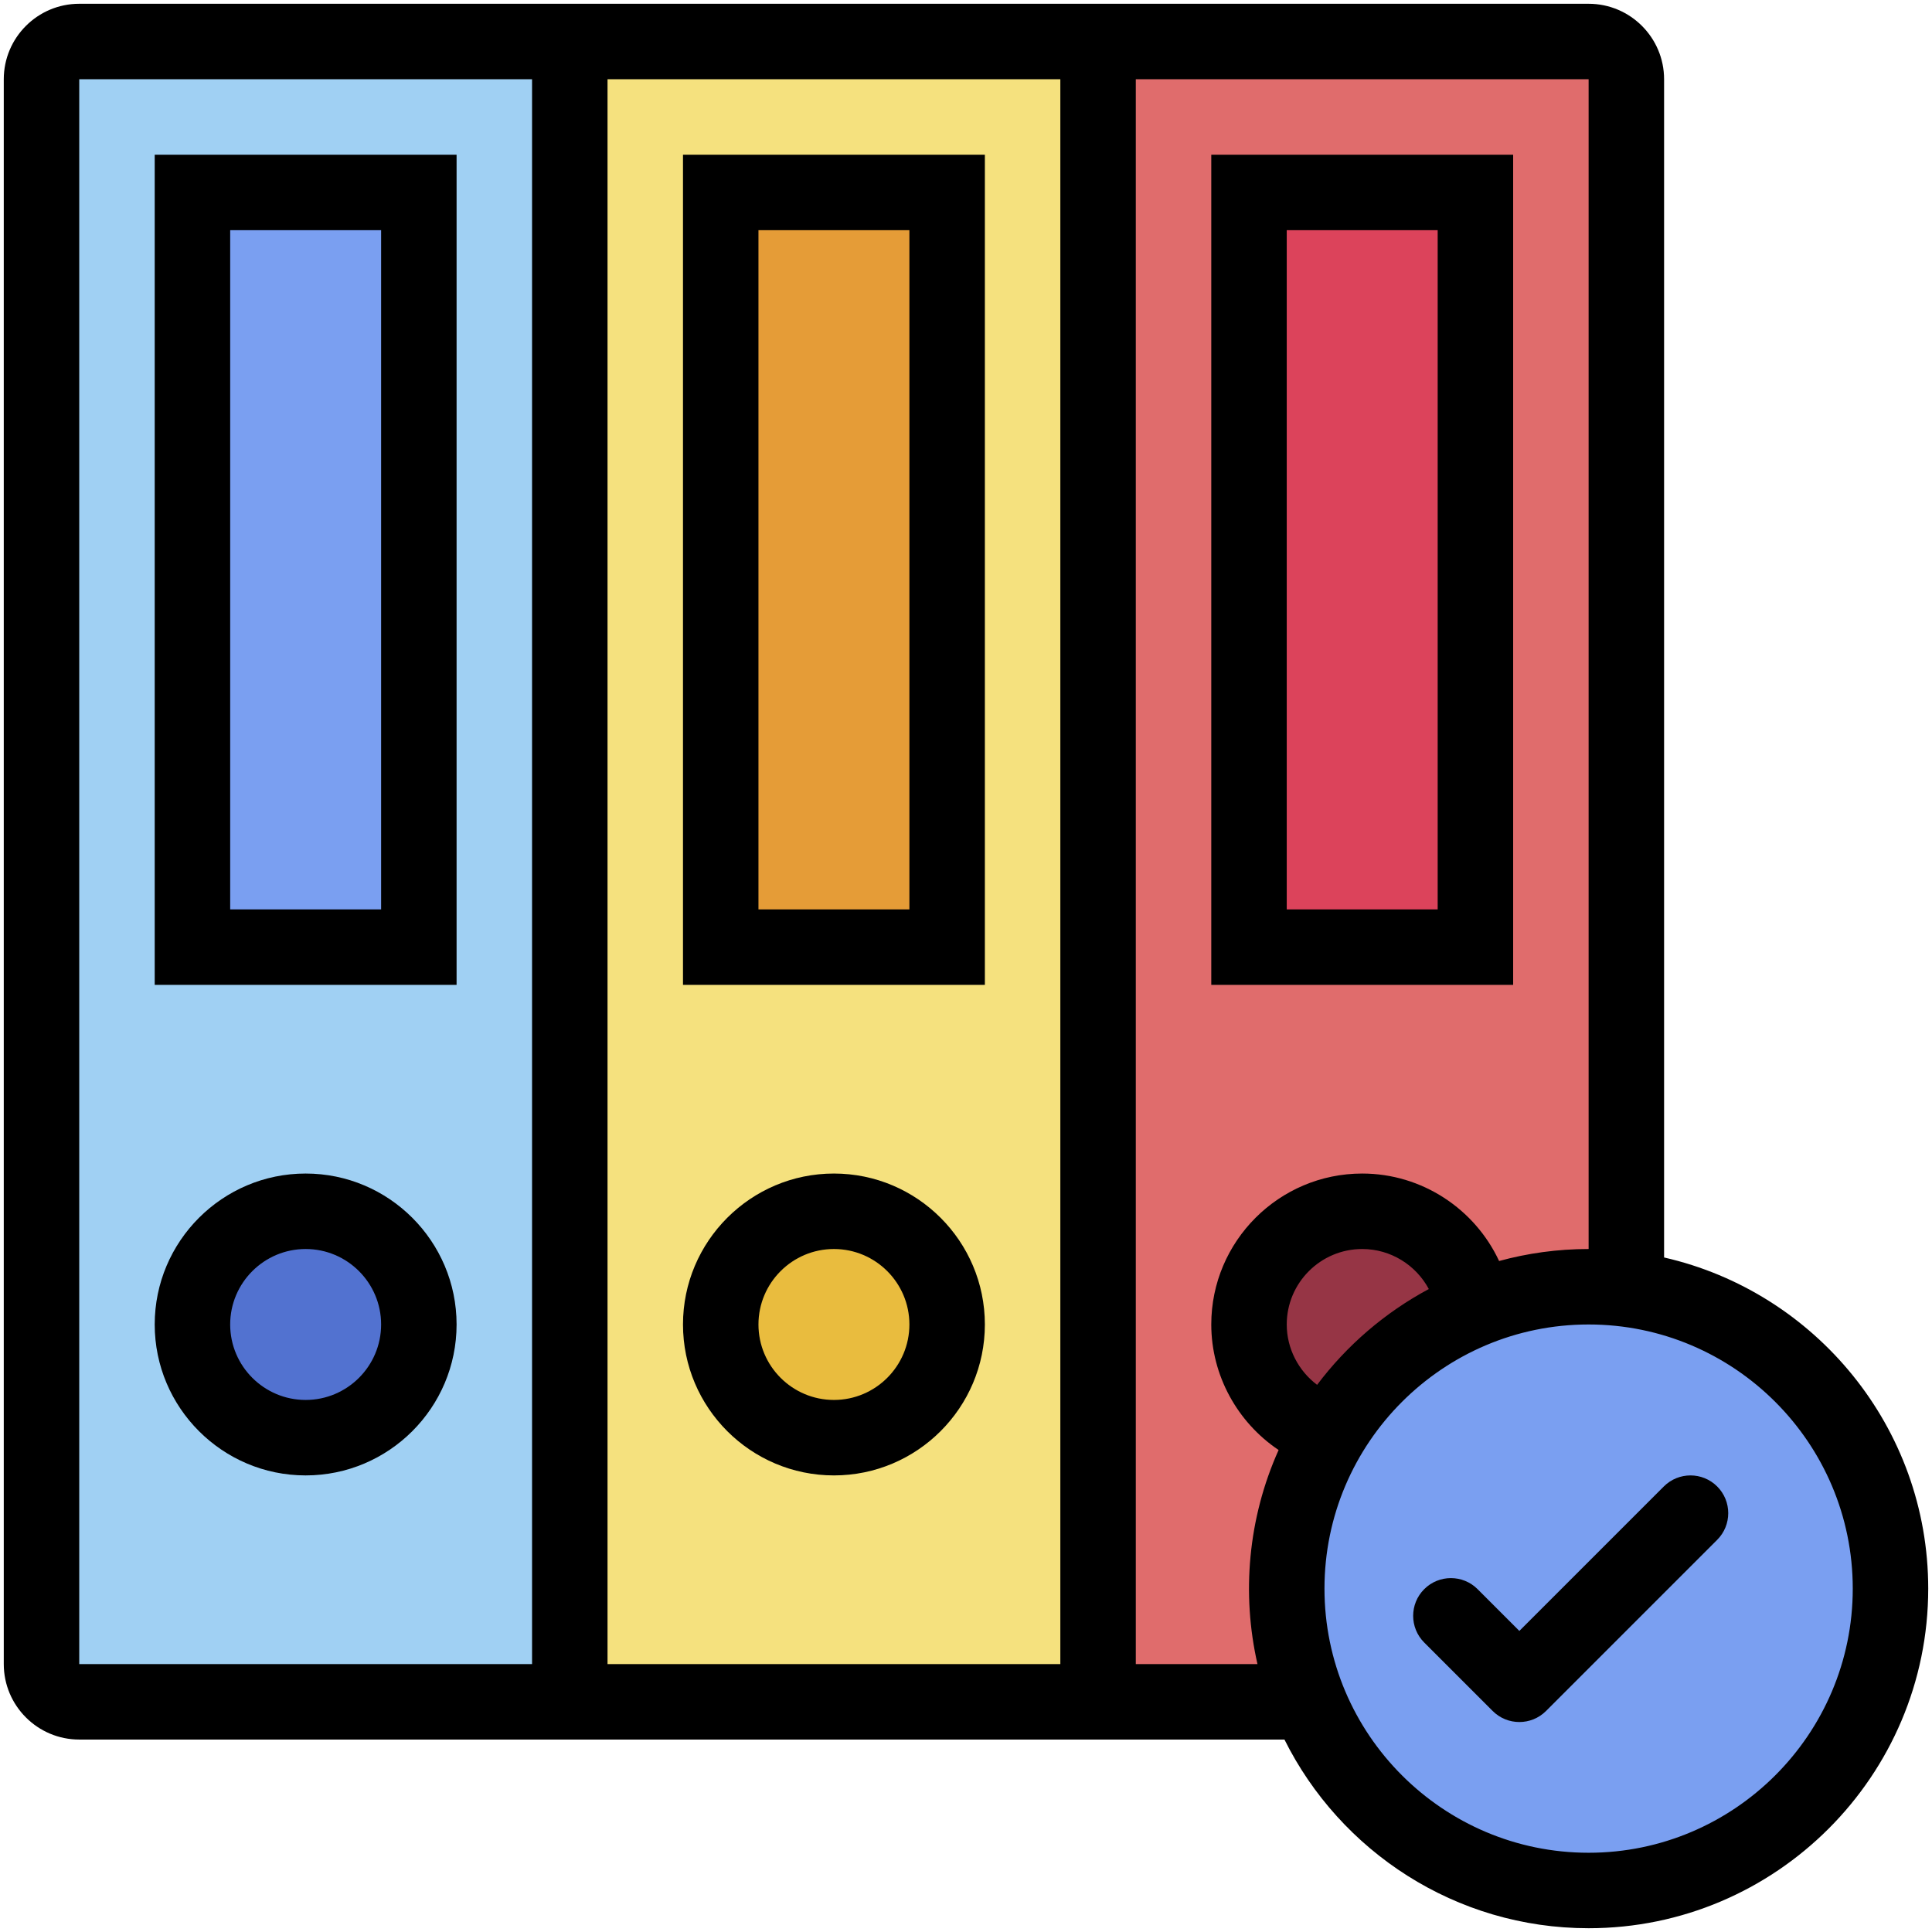 <?xml version="1.0" ?><svg xmlns="http://www.w3.org/2000/svg" xmlns:xlink="http://www.w3.org/1999/xlink" version="1.1" viewBox="0 0 512 512" style="enable-background:new 0 0 512 512;" xml:space="preserve"><g id="_x32_3_x2C____folder_x2C__office_material_x2C__school_material_x2C__binder_x2C__storage_x2C__education"><g id="XMLID_350_"><path id="XMLID_619_" style="fill:#E06C6C;" d="M421,11H301c-5.52,0-10,4.48-10,10v420c0,5.52,4.48,10,10,10h45.82l84.08-109.39    c0.03,0,0.07,0.01,0.1,0.01V21C431,15.48,426.52,11,421,11z"/><path id="XMLID_618_" style="fill:#E06C6C;" d="M430.9,341.61"/><path id="XMLID_617_" style="fill:#E06C6C;" d="M390.72,346.94"/><path id="XMLID_616_" style="fill:#F5E17E;" d="M390.72,346.94c-0.5,0.2-1,0.41-1.49,0.63    C389.72,347.34,390.22,347.13,390.72,346.94z"/><path id="XMLID_615_" style="fill:#963545;" d="M390.72,346.94c-15.206,5.778-30.604,19.377-38.28,32.81    C340.04,376.07,331,364.59,331,351c0-16.57,13.43-30,30-30C376.19,321,388.75,332.29,390.72,346.94z"/><path id="XMLID_614_" style="fill:#F5E17E;" d="M389.23,347.57"/><path id="XMLID_613_" style="fill:#E06C6C;" d="M346.12,449.2"/><path id="XMLID_612_" style="fill:#E06C6C;" d="M344.93,396.2c-0.25,0.76-0.49,1.53-0.71,2.29    C344.44,397.72,344.67,396.96,344.93,396.2z"/><path id="XMLID_611_" style="fill:#E06C6C;" d="M344.22,398.49"/><path id="XMLID_697_" style="fill:#F5E17E;" d="M291,21v420c0,5.52-4.48,10-10,10H161c-5.52,0-10-4.48-10-10V21    c0-5.52,4.48-10,10-10h120C286.52,11,291,15.48,291,21z"/><path id="XMLID_695_" style="fill:#A0D0F3;" d="M151,21v420c0,5.52-4.48,10-10,10H21c-5.52,0-10-4.48-10-10V21    c0-5.52,4.48-10,10-10h120C146.52,11,151,15.48,151,21z"/><rect id="XMLID_608_" x="331" y="51" style="fill:#DC435B;" width="60" height="200"/><rect id="XMLID_607_" x="191" y="51" style="fill:#E59C37;" width="60" height="200"/><rect id="XMLID_606_" x="51" y="51" style="fill:#7A9FF1;" width="60" height="200"/><circle id="XMLID_605_" style="fill:#E9BC3E;" cx="221" cy="351" r="30"/><circle id="XMLID_604_" style="fill:#5272D0;" cx="81" cy="351" r="30"/><path id="XMLID_603_" style="fill:#7A9FF1;" d="M501,421c0,44.18-35.82,80-80,80c-59.504,0-98.457-62.933-71.26-116.39    c0.01-0.01,0.01-0.02,0.01-0.03C389.896,308.441,501,339.278,501,421z"/><g id="XMLID_351_"><path id="XMLID_372_" d="M41,41v220h80V41H41z M101,241H61V61h40V241z"/><path id="XMLID_369_" d="M181,41v220h80V41H181z M241,241h-40V61h40V241z"/><path id="XMLID_366_" d="M401,41h-80v220h80V41z M381,241h-40V61h40V241z"/><path id="XMLID_363_" d="M81,311c-22.056,0-40,17.944-40,40s17.944,40,40,40s40-17.944,40-40S103.056,311,81,311z M81,371     c-11.028,0-20-8.972-20-20s8.972-20,20-20s20,8.972,20,20S92.028,371,81,371z"/><path id="XMLID_360_" d="M221,311c-22.056,0-40,17.944-40,40s17.944,40,40,40s40-17.944,40-40S243.056,311,221,311z M221,371     c-11.028,0-20-8.972-20-20s8.972-20,20-20s20,8.972,20,20S232.028,371,221,371z"/><path id="XMLID_353_" d="M441,333.243V21c0-11.028-8.972-20-20-20C399.961,1,31.671,1,21,1C9.972,1,1,9.972,1,21v420     c0,11.028,8.972,20,20,20c35.947,0,284.55,0,319.394,0c14.753,29.608,45.341,50,80.606,50c49.626,0,90-40.374,90-90     C511,378.246,481.032,342.362,441,333.243z M21,441V21h120v419.999C41.385,441,21.835,441,21,441z M161,441V21h120v419.999     C181.385,441,161.835,441,161,441z M301,441V21h120v310c-8.209,0-16.162,1.111-23.723,3.179C390.863,320.409,376.854,311,361,311     c-22.056,0-40,17.944-40,40c0,13.523,6.965,25.968,17.844,33.266c-8.13,18.112-9.841,38.122-5.601,56.734H301z M349.046,366.999     C344.116,363.29,341,357.391,341,351c0-11.028,8.972-20,20-20c7.55,0,14.259,4.263,17.649,10.607     C367.028,347.832,356.923,356.531,349.046,366.999z M421,491c-38.598,0-70-31.402-70-70s31.402-70,70-70s70,31.402,70,70     S459.598,491,421,491z"/><path id="XMLID_586_" d="M440.929,393.929l-38.284,38.284l-11.07-11.071c-3.904-3.903-10.234-3.904-14.143,0     c-3.905,3.905-3.905,10.237,0,14.143l18.142,18.143c3.903,3.903,10.236,3.904,14.143,0l45.355-45.355     c3.905-3.905,3.905-10.237,0-14.143C451.165,390.024,444.835,390.024,440.929,393.929z"/></g></g></g><g id="Layer_1"/></svg>